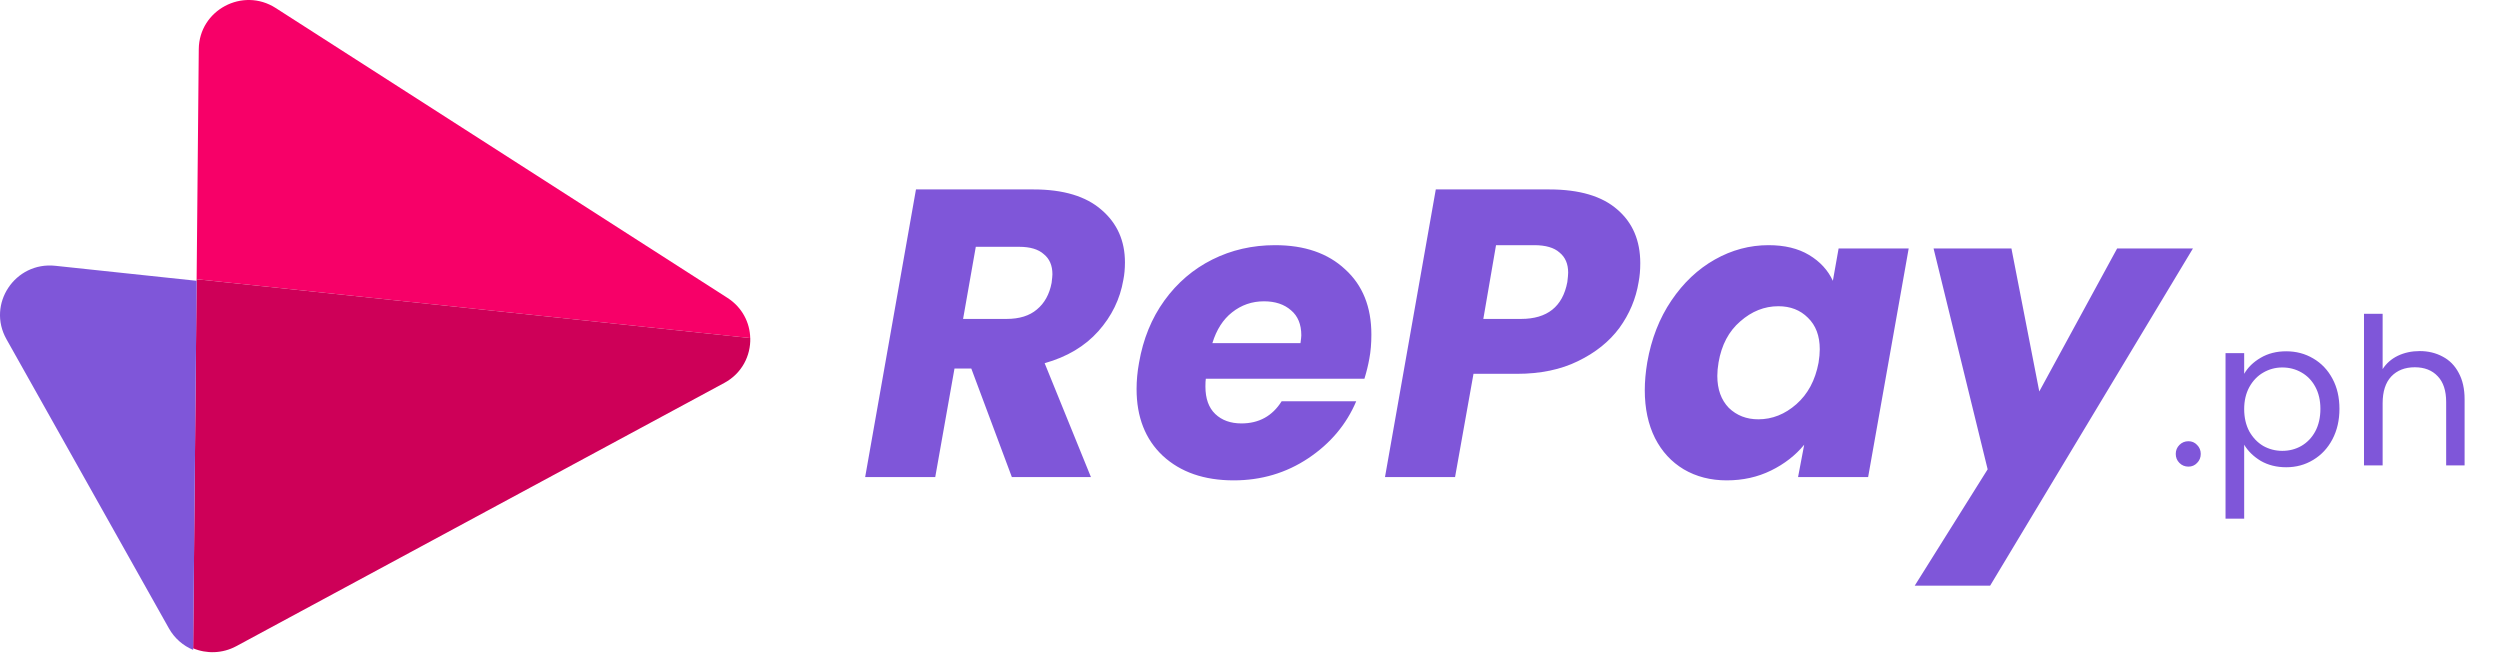 <svg width="149" height="39" viewBox="0 0 149 39" fill="none" xmlns="http://www.w3.org/2000/svg">
<g clip-path="url(#clip0_17664_9209)">
<path d="M44.716 20.149L11.719 16.642L11.847 2.928C11.869 0.603 14.465 -0.785 16.431 0.477L43.358 17.754C44.243 18.323 44.691 19.232 44.714 20.151L44.716 20.149Z" fill="#F70068"/>
<path d="M44.716 20.149C44.745 21.192 44.226 22.249 43.174 22.819L14.082 38.512C13.257 38.957 12.313 38.974 11.511 38.64L11.719 16.642L44.716 20.149Z" fill="#CE0058"/>
<path d="M11.72 16.736L11.512 38.734C10.919 38.487 10.404 38.05 10.068 37.452L0.383 20.213C-0.793 18.122 0.896 15.586 3.295 15.841L11.72 16.736Z" fill="#7F56D9"/>
</g>
<path d="M61.601 11.29C63.376 11.29 64.727 11.697 65.655 12.511C66.583 13.309 67.047 14.351 67.047 15.638C67.047 16.012 67.015 16.362 66.95 16.688C66.754 17.828 66.258 18.845 65.46 19.741C64.662 20.636 63.596 21.271 62.261 21.646L65.02 28.435H60.307L57.889 21.963H56.888L55.74 28.435H51.563L54.592 11.29H61.601ZM62.676 16.859C62.708 16.598 62.724 16.427 62.724 16.346C62.724 15.825 62.554 15.426 62.212 15.149C61.886 14.856 61.398 14.71 60.746 14.71H58.157L57.4 19.008H59.989C60.755 19.008 61.357 18.821 61.797 18.446C62.252 18.072 62.545 17.543 62.676 16.859ZM75.995 14.612C77.753 14.612 79.145 15.092 80.171 16.053C81.213 16.997 81.734 18.291 81.734 19.936C81.734 20.473 81.693 20.954 81.612 21.377C81.546 21.751 81.449 22.15 81.319 22.574H71.867C71.851 22.671 71.843 22.826 71.843 23.038C71.843 23.754 72.038 24.299 72.429 24.674C72.82 25.048 73.341 25.236 73.992 25.236C75.034 25.236 75.832 24.796 76.385 23.917H80.83C80.244 25.301 79.291 26.432 77.973 27.312C76.654 28.191 75.172 28.63 73.528 28.63C71.769 28.63 70.361 28.142 69.303 27.165C68.261 26.188 67.74 24.861 67.74 23.184C67.74 22.679 67.788 22.158 67.886 21.621C68.13 20.205 68.635 18.967 69.4 17.909C70.166 16.851 71.118 16.037 72.258 15.467C73.397 14.897 74.643 14.612 75.995 14.612ZM77.509 20.449C77.541 20.221 77.558 20.066 77.558 19.985C77.558 19.334 77.354 18.837 76.947 18.495C76.54 18.137 76.003 17.958 75.335 17.958C74.619 17.958 73.984 18.177 73.43 18.617C72.893 19.041 72.502 19.651 72.258 20.449H77.509ZM97.662 16.81C97.5 17.803 97.117 18.715 96.515 19.545C95.912 20.359 95.09 21.019 94.048 21.523C93.022 22.028 91.809 22.28 90.409 22.28H87.82L86.721 28.435H82.545L85.573 11.29H92.338C94.129 11.29 95.481 11.689 96.392 12.487C97.304 13.269 97.76 14.335 97.76 15.686C97.76 16.093 97.728 16.468 97.662 16.81ZM90.653 19.008C92.216 19.008 93.136 18.275 93.413 16.81C93.445 16.549 93.462 16.362 93.462 16.248C93.462 15.727 93.291 15.328 92.949 15.051C92.623 14.758 92.119 14.612 91.435 14.612H89.163L88.406 19.008H90.653ZM98.176 21.597C98.42 20.197 98.9 18.967 99.617 17.909C100.333 16.851 101.196 16.037 102.206 15.467C103.215 14.897 104.282 14.612 105.405 14.612C106.366 14.612 107.172 14.807 107.823 15.198C108.474 15.589 108.946 16.102 109.239 16.737L109.581 14.807H113.758L111.34 28.435H107.164L107.53 26.506C107.009 27.141 106.349 27.654 105.552 28.044C104.754 28.435 103.875 28.63 102.914 28.63C101.953 28.63 101.099 28.411 100.35 27.971C99.617 27.531 99.047 26.913 98.64 26.115C98.233 25.301 98.029 24.348 98.029 23.258C98.029 22.736 98.078 22.183 98.176 21.597ZM108.385 21.621C108.433 21.328 108.458 21.059 108.458 20.815C108.458 20.017 108.222 19.39 107.75 18.935C107.294 18.479 106.708 18.251 105.991 18.251C105.161 18.251 104.404 18.552 103.72 19.154C103.036 19.741 102.605 20.555 102.426 21.597C102.377 21.89 102.352 22.158 102.352 22.403C102.352 23.201 102.58 23.835 103.036 24.308C103.508 24.764 104.094 24.991 104.795 24.991C105.625 24.991 106.382 24.69 107.066 24.088C107.75 23.485 108.189 22.663 108.385 21.621ZM119.881 14.807L121.541 23.331L126.182 14.807H130.7L118.611 34.907H114.117L118.464 27.971L115.24 14.807H119.881Z" fill="#7F56D9"/>
<path d="M130.432 27.811C130.22 27.811 130.041 27.738 129.895 27.592C129.748 27.445 129.675 27.266 129.675 27.054C129.675 26.843 129.748 26.664 129.895 26.517C130.041 26.371 130.22 26.297 130.432 26.297C130.636 26.297 130.807 26.371 130.945 26.517C131.092 26.664 131.165 26.843 131.165 27.054C131.165 27.266 131.092 27.445 130.945 27.592C130.807 27.738 130.636 27.811 130.432 27.811ZM133.753 22.28C133.973 21.897 134.299 21.58 134.73 21.327C135.17 21.067 135.678 20.937 136.256 20.937C136.851 20.937 137.388 21.079 137.868 21.364C138.357 21.649 138.739 22.052 139.016 22.573C139.293 23.086 139.431 23.684 139.431 24.368C139.431 25.044 139.293 25.646 139.016 26.175C138.739 26.704 138.357 27.116 137.868 27.409C137.388 27.702 136.851 27.848 136.256 27.848C135.687 27.848 135.182 27.722 134.742 27.47C134.311 27.209 133.981 26.888 133.753 26.505V30.913H132.642V21.047H133.753V22.28ZM138.296 24.368C138.296 23.863 138.194 23.424 137.99 23.049C137.787 22.675 137.51 22.39 137.16 22.194C136.818 21.999 136.44 21.901 136.024 21.901C135.617 21.901 135.239 22.003 134.889 22.206C134.547 22.402 134.27 22.691 134.058 23.073C133.855 23.448 133.753 23.884 133.753 24.38C133.753 24.885 133.855 25.329 134.058 25.711C134.27 26.086 134.547 26.375 134.889 26.578C135.239 26.774 135.617 26.871 136.024 26.871C136.44 26.871 136.818 26.774 137.16 26.578C137.51 26.375 137.787 26.086 137.99 25.711C138.194 25.329 138.296 24.881 138.296 24.368ZM144.216 20.924C144.72 20.924 145.176 21.034 145.583 21.254C145.99 21.466 146.308 21.787 146.536 22.219C146.772 22.65 146.89 23.175 146.89 23.794V27.738H145.791V23.953C145.791 23.285 145.624 22.776 145.29 22.426C144.956 22.068 144.5 21.889 143.922 21.889C143.336 21.889 142.868 22.072 142.518 22.439C142.176 22.805 142.005 23.338 142.005 24.038V27.738H140.894V18.702H142.005V21.999C142.225 21.657 142.526 21.392 142.909 21.205C143.3 21.018 143.735 20.924 144.216 20.924Z" fill="#7F56D9"/>
<defs>
<clipPath id="clip0_17664_9209">
<rect width="44.718" height="38.87" fill="white"/>
</clipPath>
</defs>
</svg>
